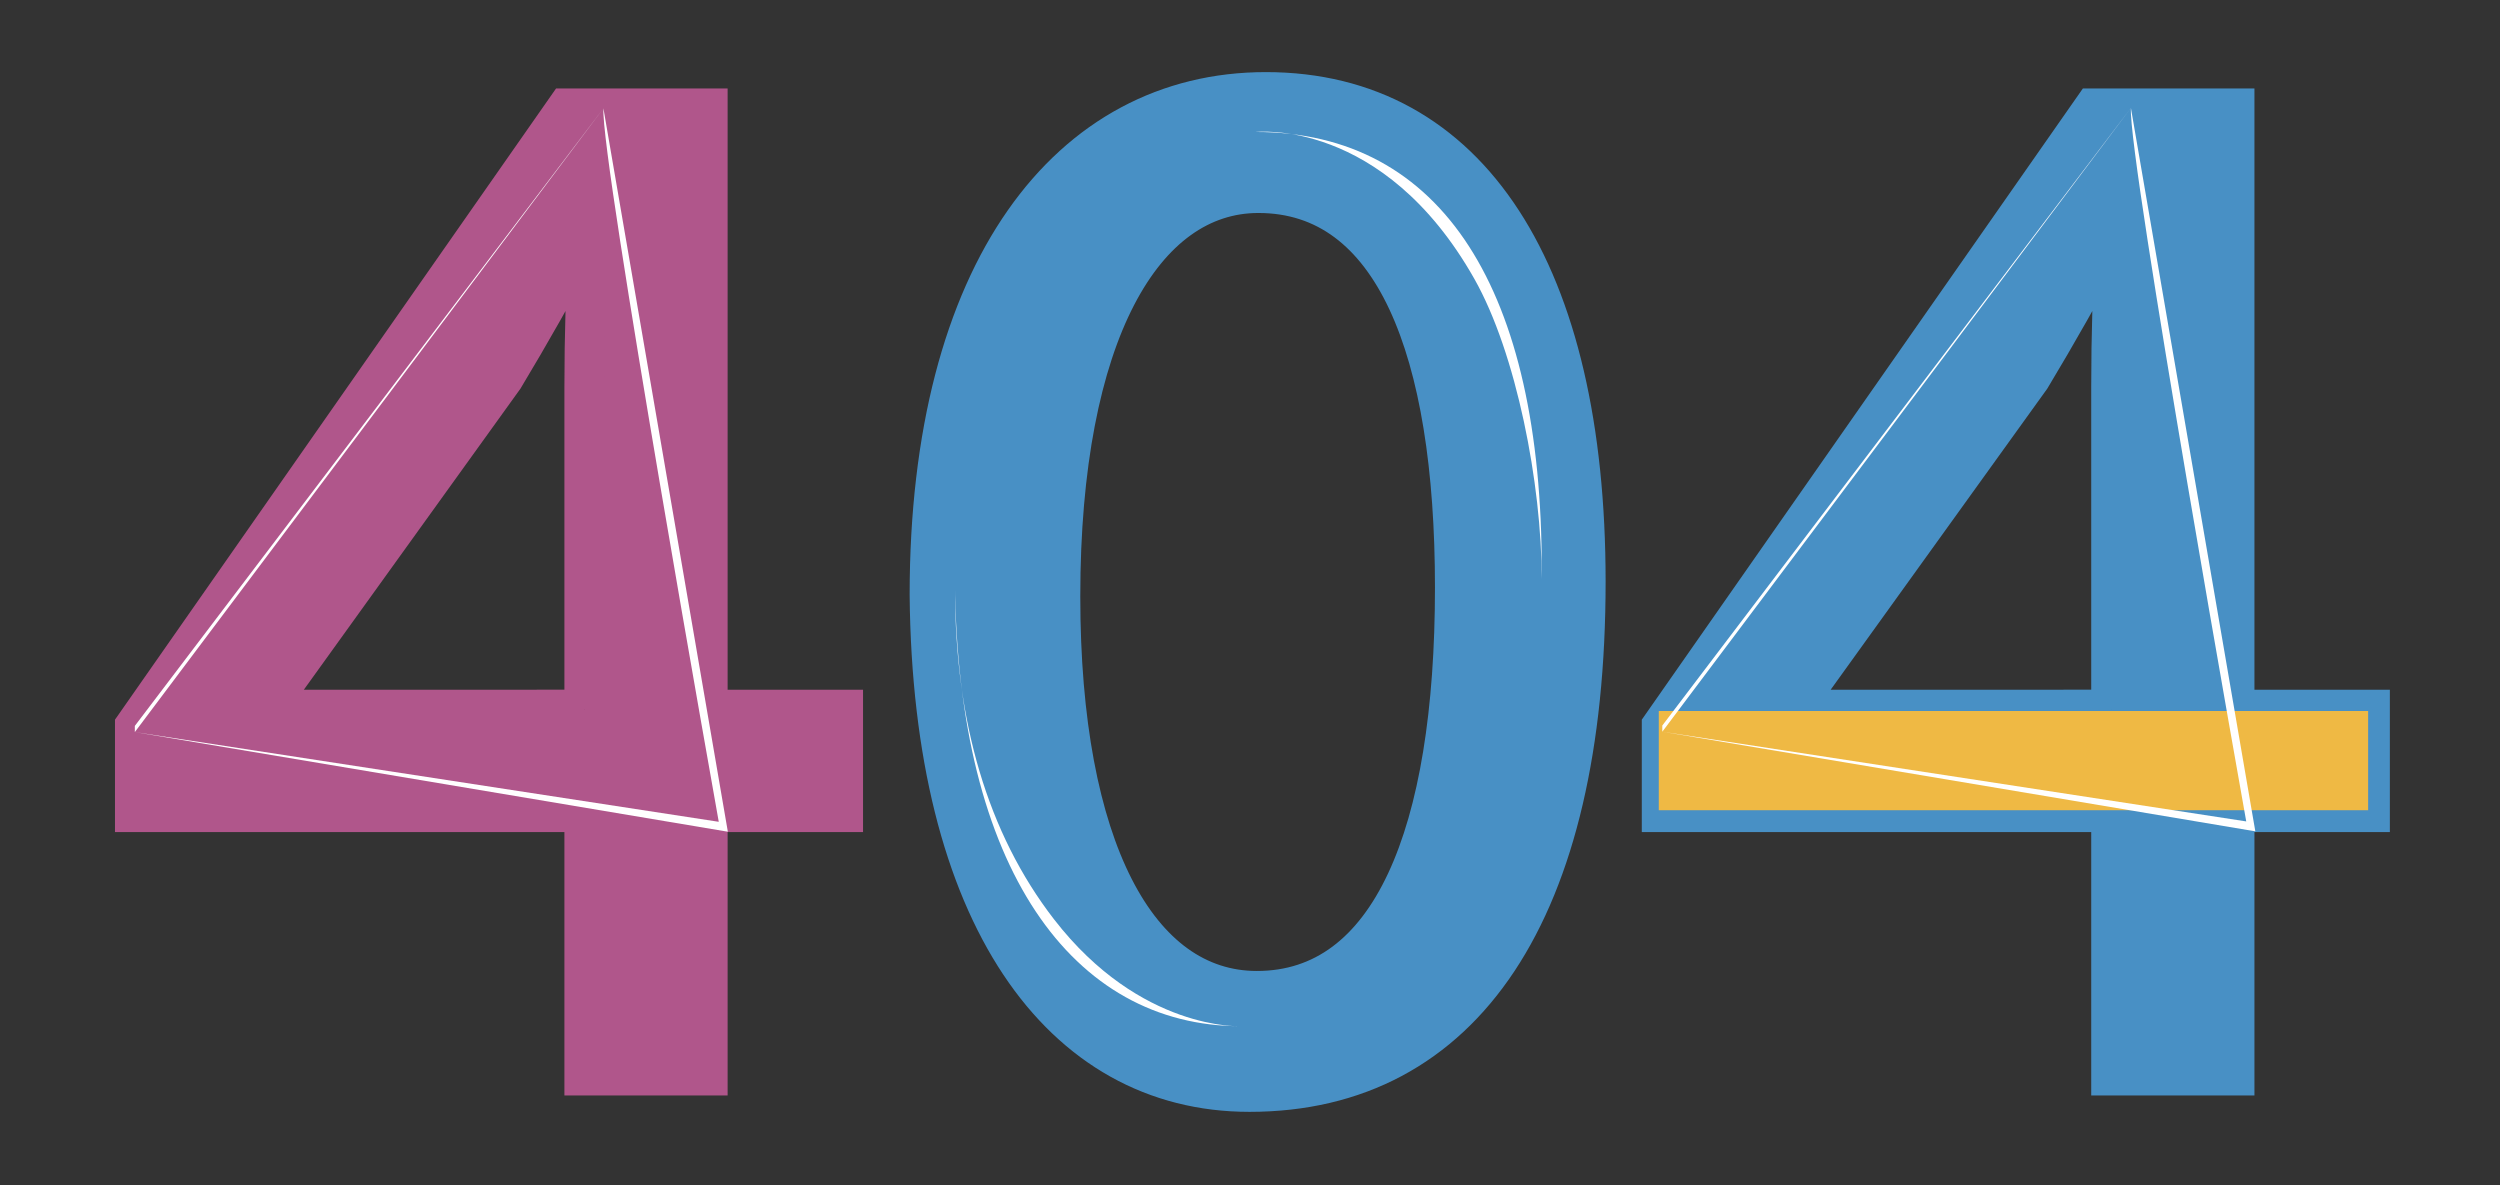 <?xml version="1.0" encoding="utf-8"?>
<!-- Generator: Adobe Illustrator 16.0.0, SVG Export Plug-In . SVG Version: 6.00 Build 0)  -->
<!DOCTYPE svg PUBLIC "-//W3C//DTD SVG 1.1//EN" "http://www.w3.org/Graphics/SVG/1.1/DTD/svg11.dtd">
<svg version="1.1" id="Слой_1" xmlns:x="http://ns.adobe.com/Extensibility/1.0/" xmlns:i="http://ns.adobe.com/AdobeIllustrator/10.0/" xmlns:graph="http://ns.adobe.com/Graphs/1.0/"
	 xmlns="http://www.w3.org/2000/svg" xmlns:xlink="http://www.w3.org/1999/xlink" x="0px" y="0px" width="503.975px"
	 height="238.924px" viewBox="0 0 503.975 238.924" enable-background="new 0 0 503.975 238.924" xml:space="preserve">
<rect x="0" y="0" width="503.975" height="238.924" fill="#333333" stroke="none"/>
<path fill="#4890C5" stroke="#4890C5" stroke-width="8" stroke-miterlimit="10" d="M425.571,216.838v-53.101H334.97v-17.4
	l87-124.501h28.501v121.201h27.3v20.7h-27.3v53.101H425.571z M425.571,143.038V77.937c0-10.2,0.3-20.4,0.9-30.601h-0.9
	c-6,11.4-10.8,19.8-16.2,28.8l-47.7,66.301v0.6H425.571z"/>
<rect x="334.393" y="143.333" fill="#EFB944" width="143" height="20"/>
<path fill="#B0568B" stroke="#B0568B" stroke-width="8" stroke-miterlimit="10" d="M117.78,216.838v-53.101H27.179v-17.4
	L114.18,21.836h28.5v121.201h27.3v20.7h-27.3v53.101H117.78z M117.78,143.038V77.937c0-10.2,0.3-20.4,0.9-30.601h-0.9
	c-6,11.4-10.8,19.8-16.2,28.8l-47.701,66.301v0.6H117.78z"/>
<path fill="#4890C5" stroke="#4890C5" stroke-width="8" stroke-miterlimit="10" d="M319.676,117.237
	c0,66.301-24.601,102.901-67.801,102.901c-38.101,0-63.901-35.7-64.5-100.201c0-65.401,28.2-101.401,67.8-101.401
	C296.275,18.536,319.676,55.137,319.676,117.237z M213.774,120.237c0,50.701,15.6,79.501,39.601,79.501c27,0,39.9-31.5,39.9-81.301
	c0-48-12.3-79.501-39.601-79.501C230.575,38.937,213.774,67.137,213.774,120.237z"/>
<path fill="#FFFFFF" d="M27.179,147.583v-1.246l94.464-124.501l0,0l25.083,145.83L27.179,147.583z M144.893,165.667
	c0,0-23.85-133.63-23.25-143.83L27.179,147.583L144.893,165.667z"/>
<path fill="#FFFFFF" d="M335.104,147.506v-1.246l94.464-124.501l0,0l25.083,145.83L335.104,147.506z M452.818,165.589
	c0,0-23.851-133.63-23.25-143.83l-94.464,125.747L452.818,165.589z"/>
<path fill="#FFFFFF" d="M310.795,116.742c0-19.187-5.111-45.555-13.582-60.531c-18.432-32.589-44.084-29.603-44.084-29.603
	c37.75,0,57.675,32.009,57.675,88.257 M192.528,118.935c0,26.362,6.51,49.013,19.953,66.388
	c17.446,22.548,37.698,21.554,37.698,21.554c-34.068,0-57.139-31.922-57.675-89.598"/>
</svg>
